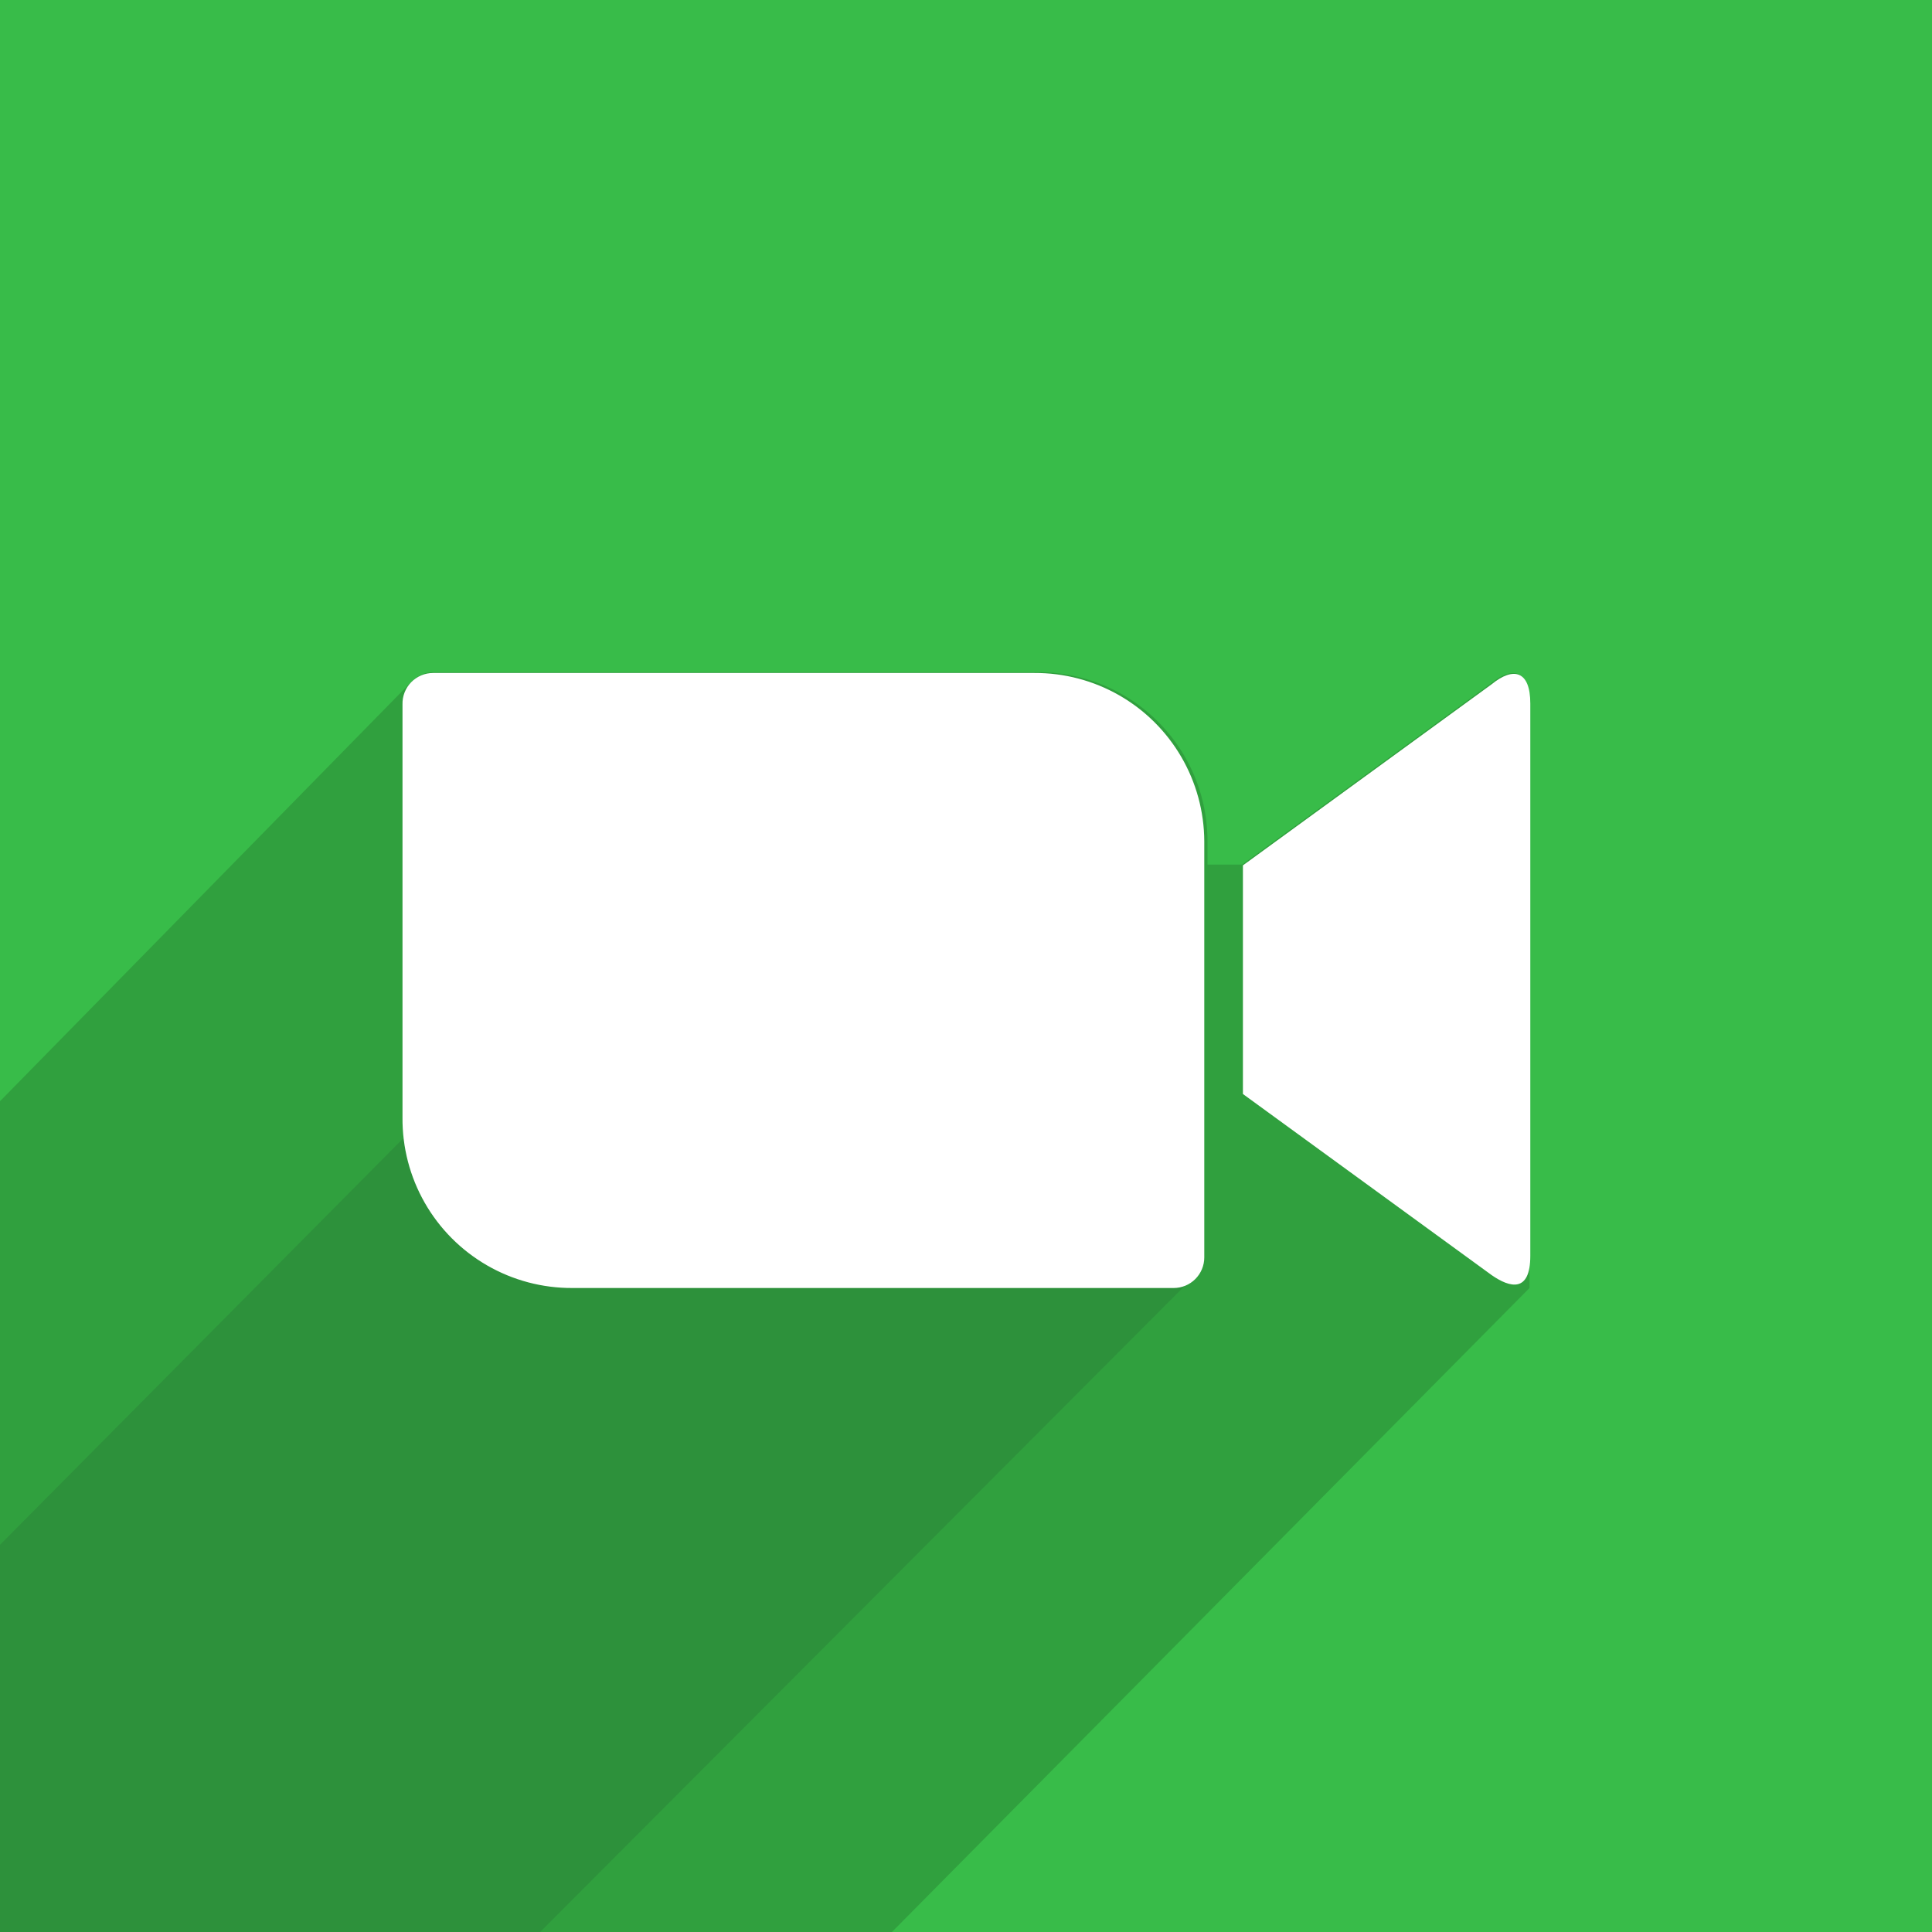 <svg id="Layer_1" data-name="Layer 1" xmlns="http://www.w3.org/2000/svg" xmlns:xlink="http://www.w3.org/1999/xlink" width="24" height="24" viewBox="0 0 24 24"><defs><style>.cls-1{fill:none;}.cls-2{fill:#38bc49;}.cls-3{fill:#30a03e;}.cls-4{fill:#2d913b;}.cls-5{clip-path:url(#clip-path);}.cls-6{fill:#fff;}</style><clipPath id="clip-path"><path class="cls-1" d="M15.44,10.75l3.09-2.25c.27-.22.48-.17.48.24V15.6c0,.46-.25.4-.48.24l-3.09-2.25ZM5,8.75v5.13A2.1,2.1,0,0,0,7.11,16h7.47a.38.38,0,0,0,.38-.38V10.45a2.1,2.1,0,0,0-2.11-2.09H5.38A.38.38,0,0,0,5,8.75Z"/></clipPath></defs><title>br_complete</title><rect class="cls-2" width="24" height="24"/><path class="cls-3" d="M18.52,8.49l-3.09,2.25H15v-.3a2.1,2.1,0,0,0-2.11-2.09H5.38a.38.38,0,0,0-.28.13h0L0,13.68V24H11.08L19,16V8.73C19,8.32,18.79,8.27,18.52,8.49Z"/><polygon class="cls-4" points="14.87 15.82 6.71 24 0 24 0 19.19 5 14.15 14.87 15.82"/><g class="cls-5"><path class="cls-6" d="M4.41,7.78H19.59v8.78H4.41Z"/></g></svg>